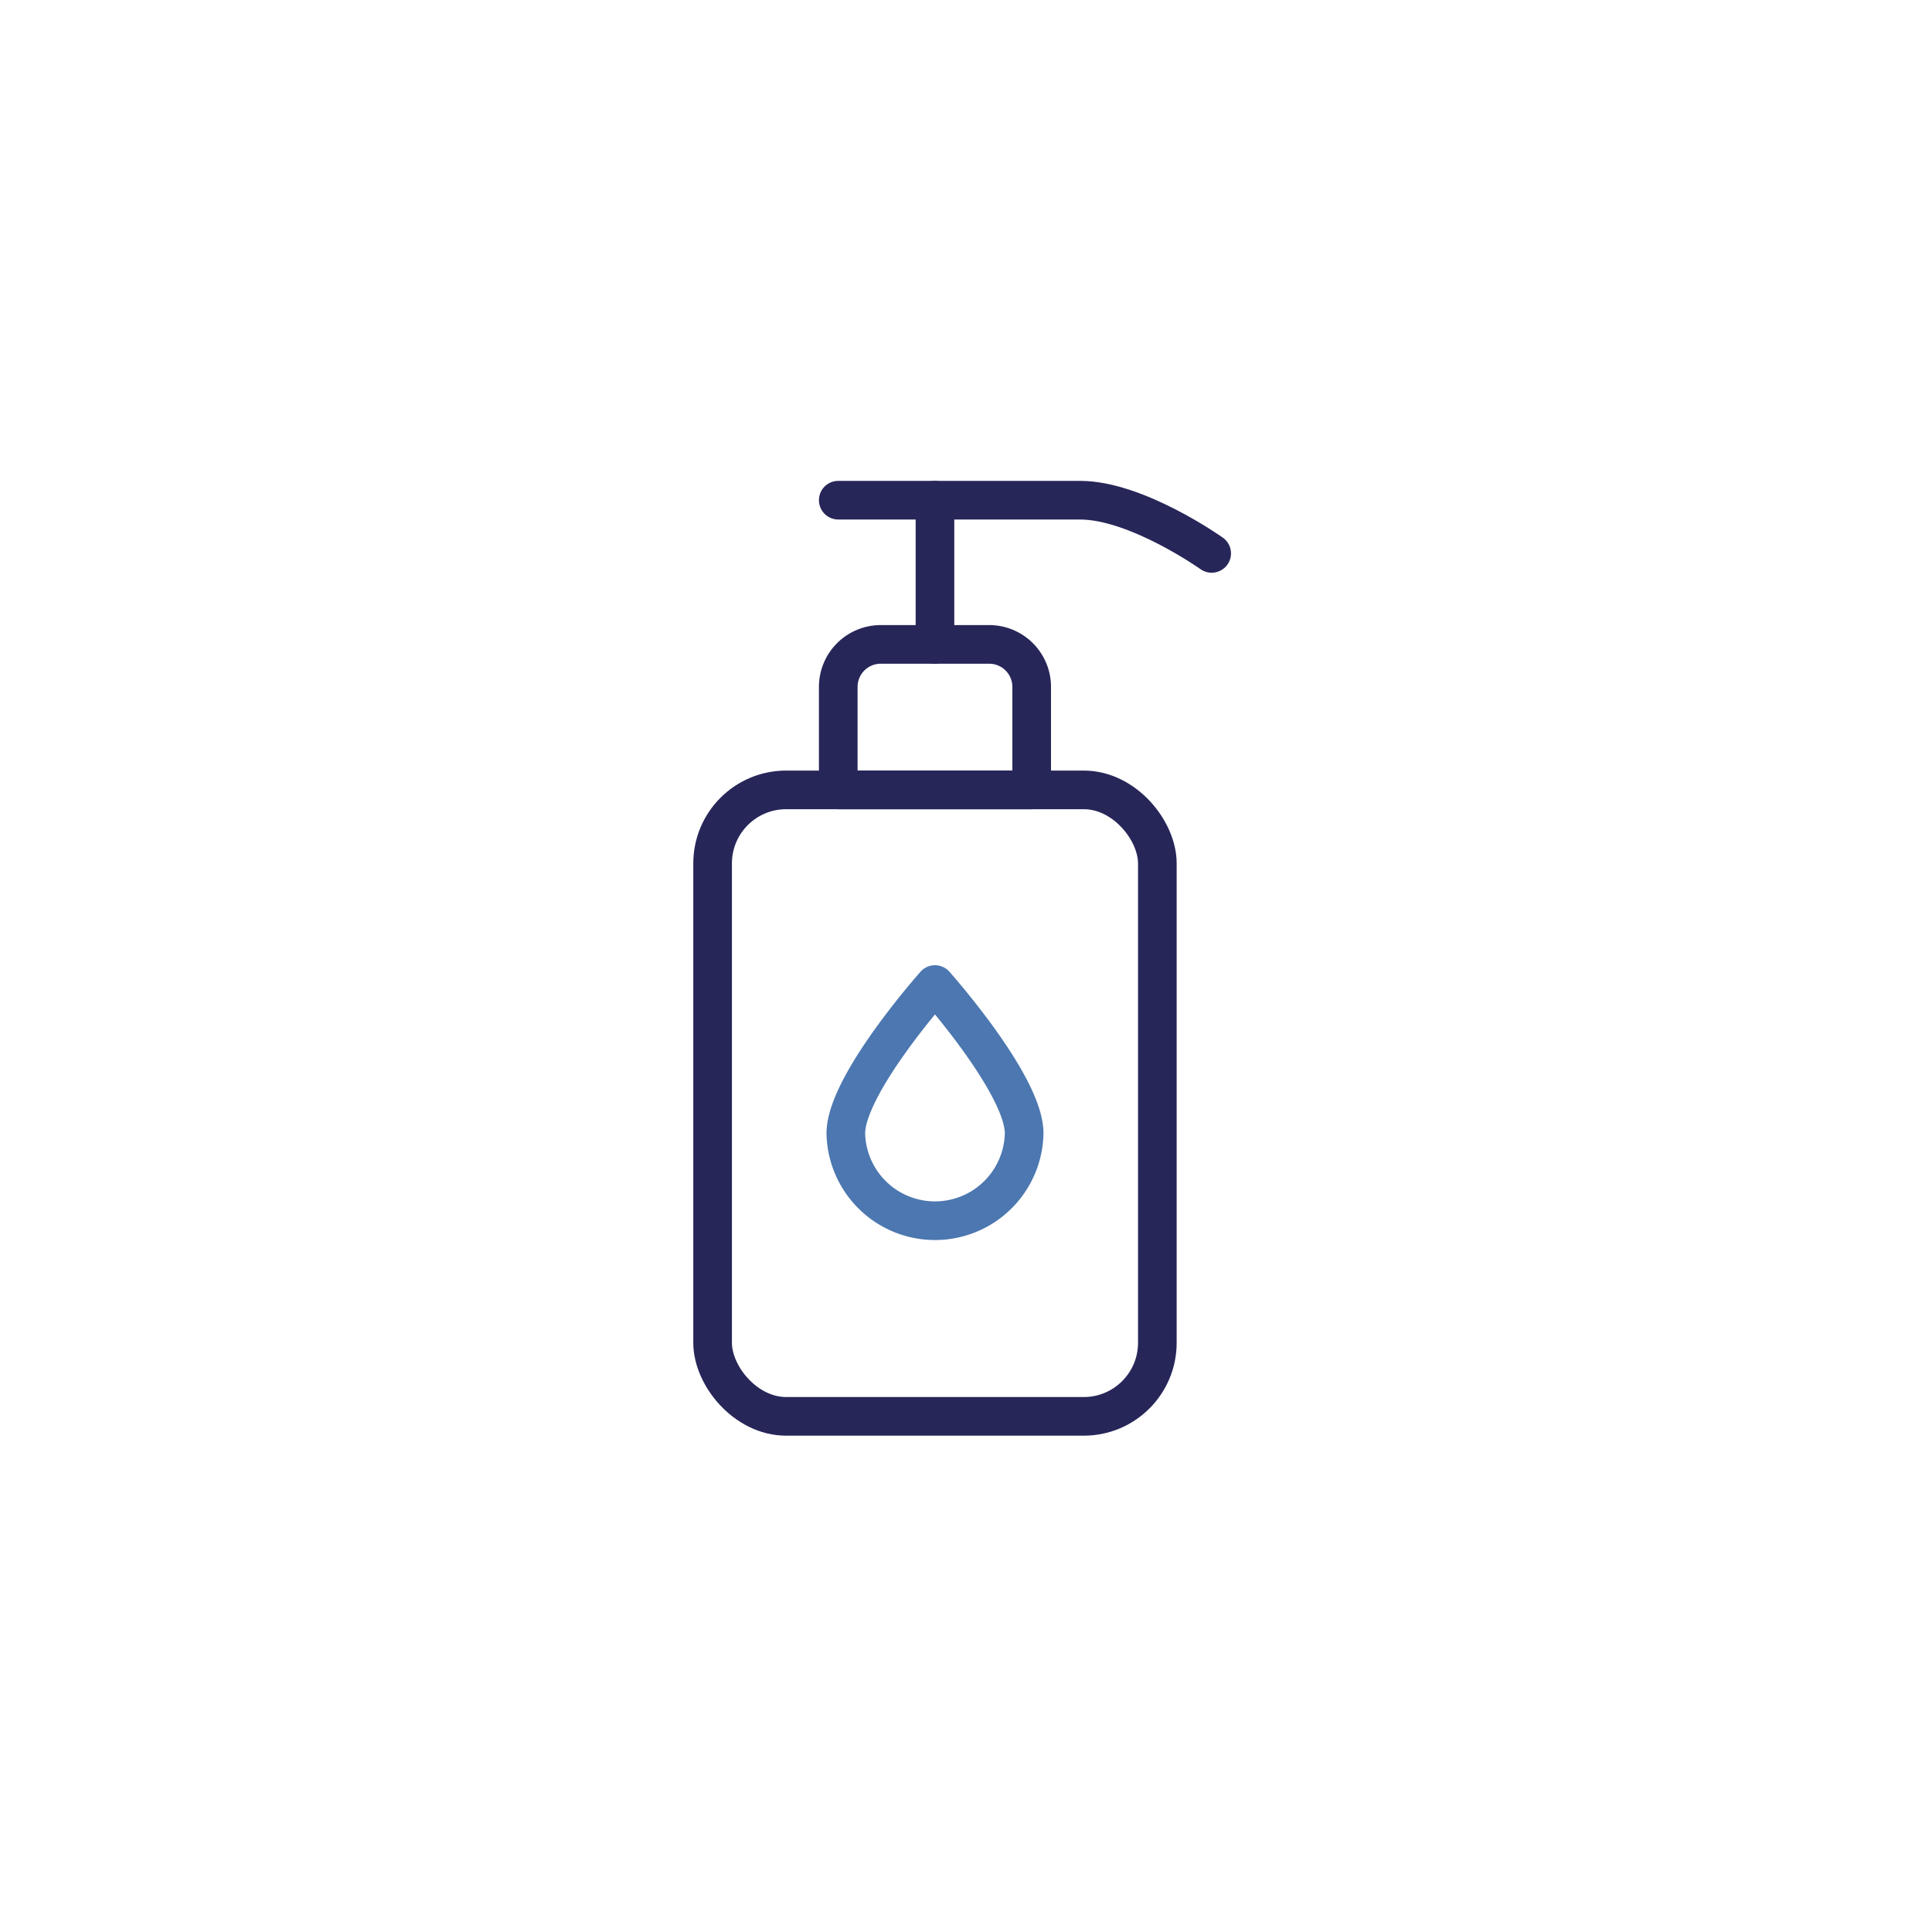 <svg xmlns="http://www.w3.org/2000/svg" viewBox="0 0 500 500"><defs><style>.cls-1,.cls-2{fill:none;stroke-linecap:round;stroke-linejoin:round;stroke-width:10px;}.cls-1{stroke:#272659;}.cls-2{stroke:#4c77b0;}</style></defs><g id="styles"><g id="thin"><g id="Sanitiser"><rect class="cls-1" x="184.42" y="204.42" width="115.1" height="162.13" rx="19.04"/><path class="cls-1" d="M227.94,166.77H256a11,11,0,0,1,11,11v26.65a0,0,0,0,1,0,0H216.94a0,0,0,0,1,0,0V177.77A11,11,0,0,1,227.94,166.77Z"/><line class="cls-1" x1="241.97" y1="166.77" x2="241.97" y2="129.45"/><path class="cls-1" d="M216.94,129.45h62.59c14.66,0,34.05,13.77,34.05,13.77"/><path class="cls-2" d="M265.05,293.32c0-12.62-23.08-38.52-23.08-38.52s-23.07,25.9-23.07,38.52a23.08,23.08,0,0,0,46.15,0Z"/></g></g></g></svg>